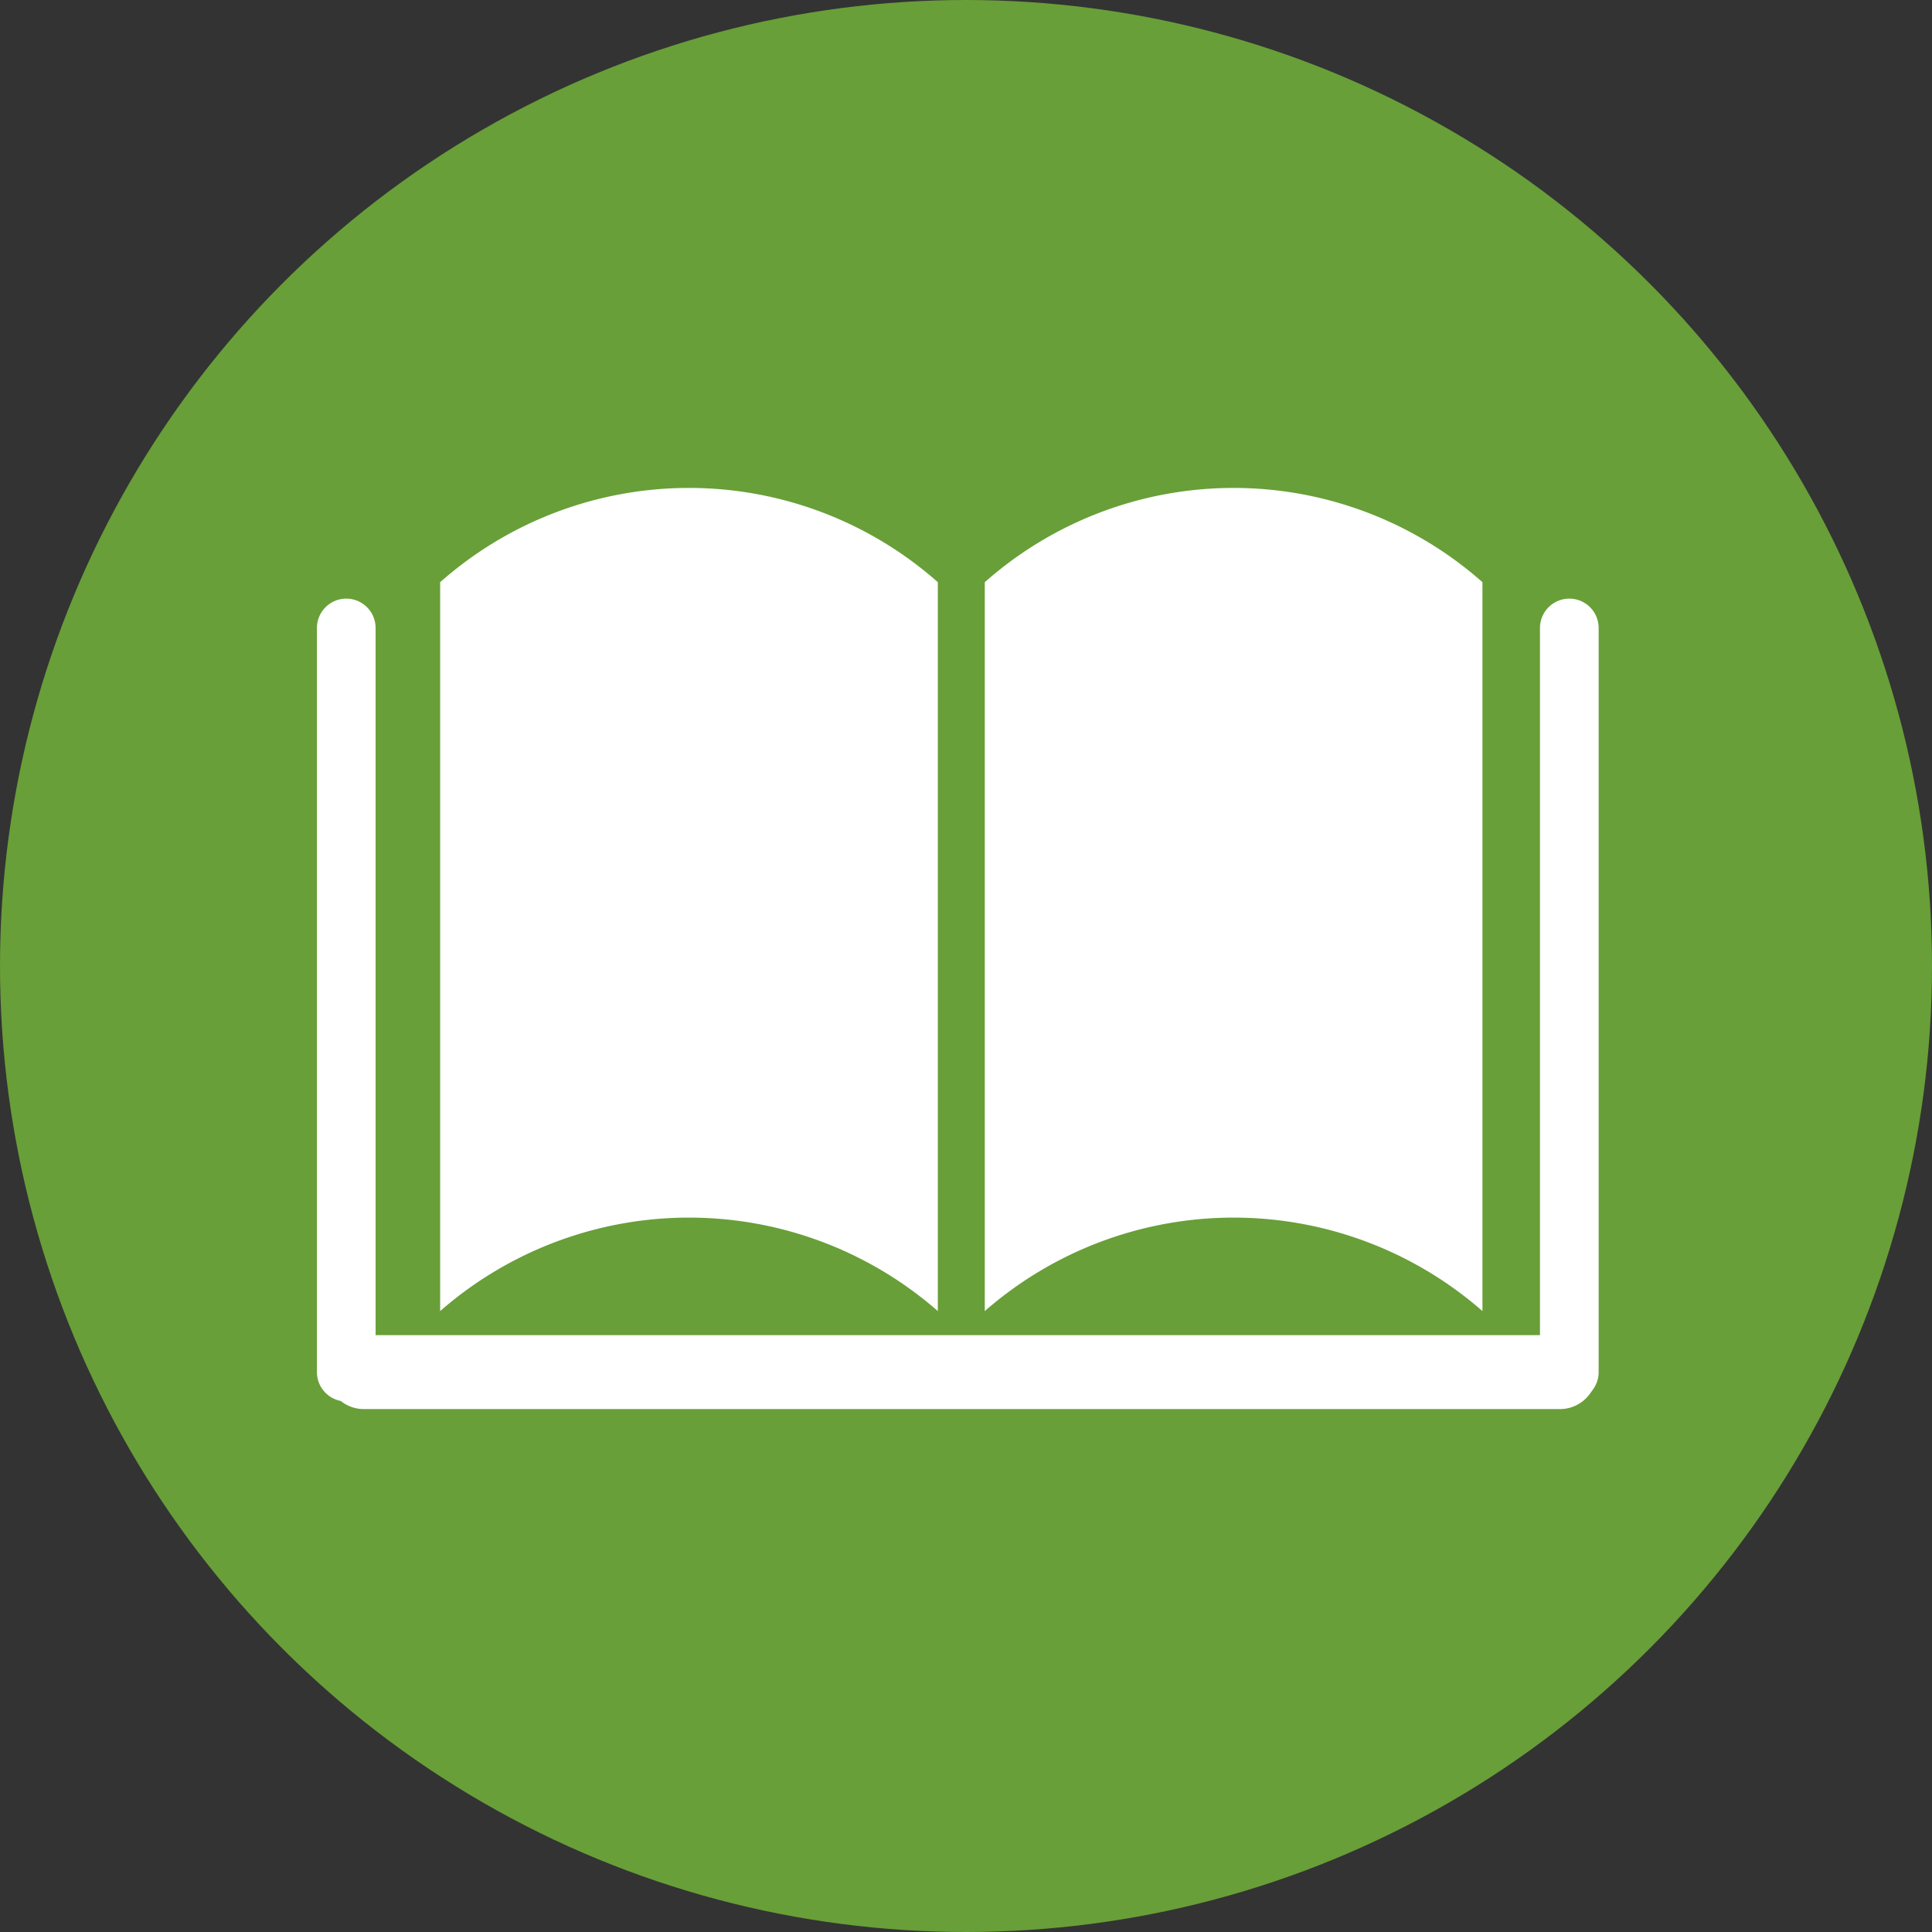 <svg xmlns="http://www.w3.org/2000/svg" viewBox="0 0 16.46 16.46"><rect x="0" y="0" width="16.46" height="16.46" fill="#333333" stroke="none"/><title>libraryC-ico</title><circle cx="8.23" cy="8.23" r="8.23" fill="#689f38"/><path d="M9.21,12.63a3.22,3.22,0,0,0-4.24,0V6.42a3.2,3.2,0,0,1,4.24,0Z" transform="translate(-1.22 -1.46)" fill="#fff"/><path d="M9.61,12.63a3.22,3.22,0,0,1,4.24,0V6.42a3.2,3.2,0,0,0-4.24,0Z" transform="translate(-1.22 -1.46)" fill="#fff"/><line x1="3.1" y1="11.69" x2="13.29" y2="11.69" fill="none" stroke="#fff" stroke-linecap="round" stroke-linejoin="round" stroke-width="0.63"/><line x1="2.95" y1="5.35" x2="2.95" y2="11.69" fill="none" stroke="#fff" stroke-linecap="round" stroke-linejoin="round" stroke-width="0.5"/><line x1="13.37" y1="5.35" x2="13.37" y2="11.69" fill="none" stroke="#fff" stroke-linecap="round" stroke-linejoin="round" stroke-width="0.5"/></svg>